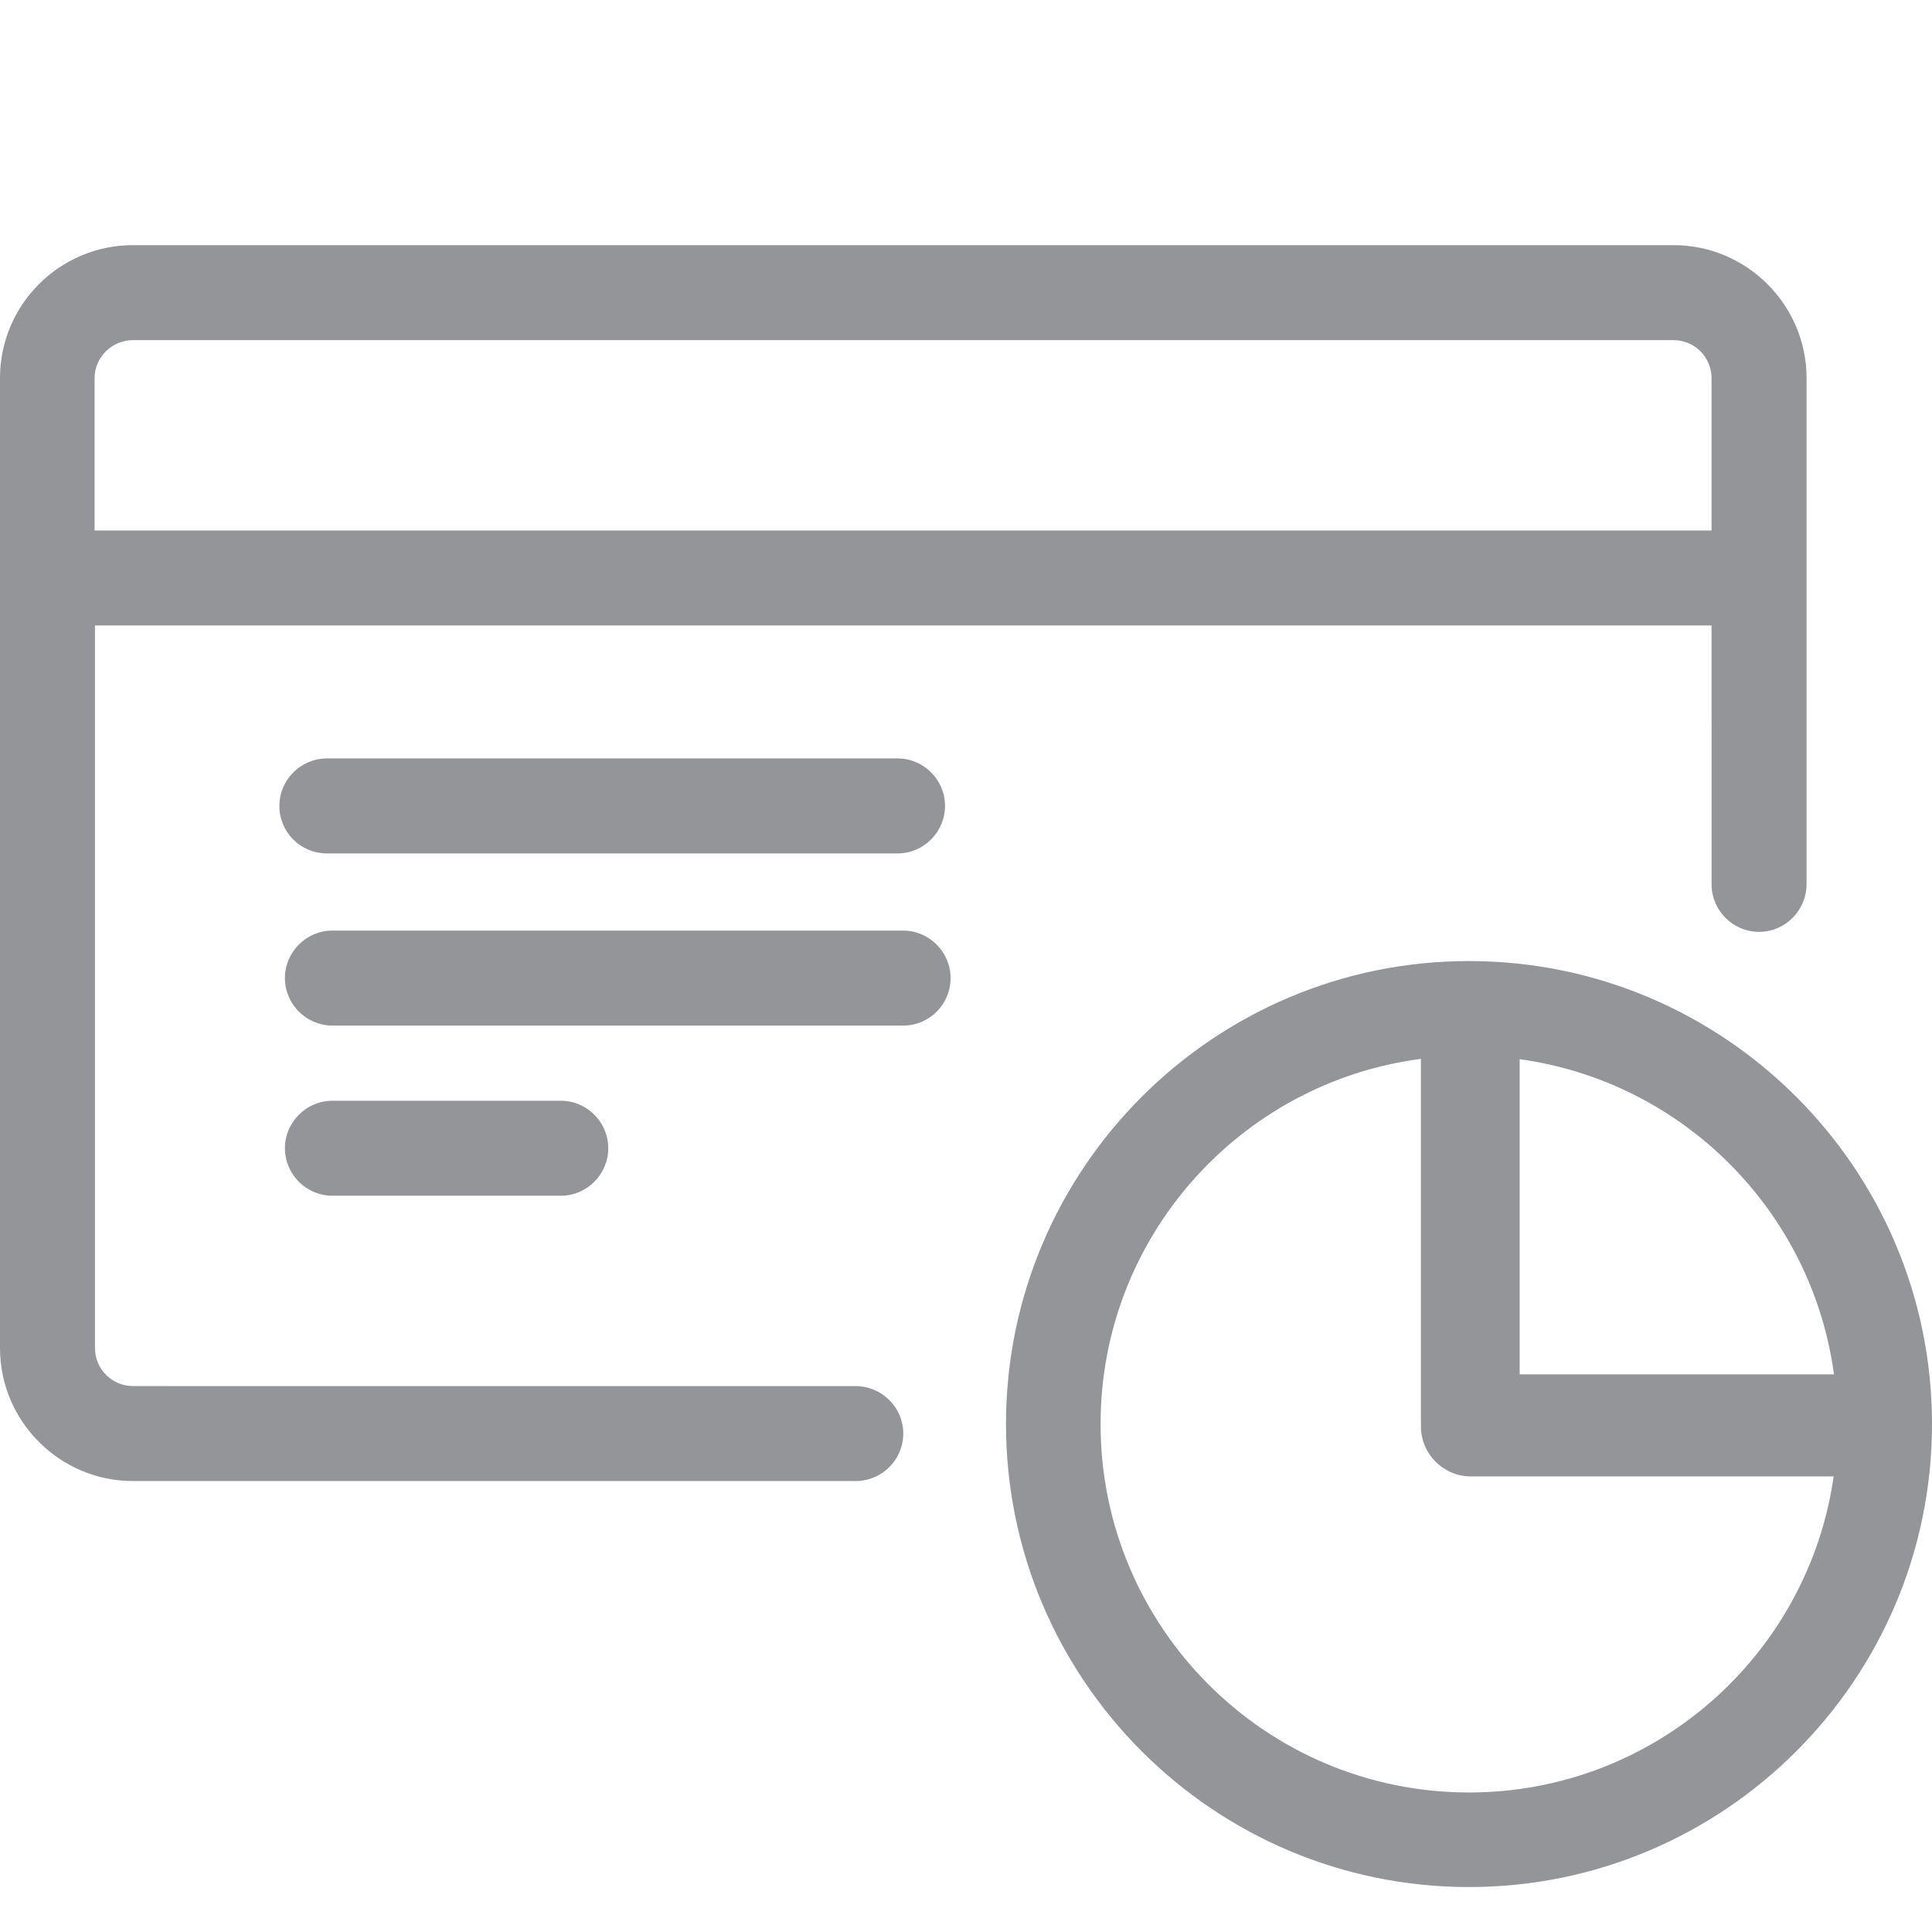 <?xml version="1.0" encoding="utf-8"?>
<!-- Generator: Adobe Illustrator 16.0.0, SVG Export Plug-In . SVG Version: 6.00 Build 0)  -->
<!DOCTYPE svg PUBLIC "-//W3C//DTD SVG 1.1//EN" "http://www.w3.org/Graphics/SVG/1.1/DTD/svg11.dtd">
<svg version="1.1" id="Layer_1" xmlns="http://www.w3.org/2000/svg" xmlns:xlink="http://www.w3.org/1999/xlink" x="0px" y="0px"
	 width="150px" height="150px" viewBox="0 0 150 150" enable-background="new 0 0 150 150" xml:space="preserve">
<g>
	<path fill="#939598" d="M114.053,74.616c-19.824,0-35.947,16.123-35.947,35.947s16.123,35.947,35.947,35.947
		S150,130.388,150,110.563S133.877,74.616,114.053,74.616z M142.39,106.703h-24.403V82.235
		C130.65,83.981,140.676,94.028,142.39,106.703z M114.053,139.168c-15.787,0-28.605-12.819-28.605-28.605
		c0-14.52,10.848-26.521,24.872-28.354v28.529c0,2.146,1.745,3.891,3.891,3.891h28.154
		C140.387,128.493,128.458,139.168,114.053,139.168z"/>
	<g>
		<path fill="#939598" d="M129.936,19.034H10.324C4.609,19.034,0,23.674,0,29.357v75.308c0,5.685,4.64,10.323,10.324,10.323h40.253
			h8.091h7.774c2.027,0,3.688-1.658,3.688-3.687s-1.66-3.687-3.719-3.687h-7.722h-8.089H10.324c-1.629,0-2.95-1.322-2.95-2.95
			V48.561h125.512v7.374c0,0.003,0.001,0.006,0.001,0.01v12.716c0,2.027,1.658,3.688,3.687,3.688s3.687-1.66,3.687-3.719V55.935
			v-3.116V29.357C140.26,23.674,135.62,19.034,129.936,19.034z M132.886,41.187H7.344V29.357c0-1.628,1.352-2.949,2.98-2.949
			h119.611c1.629,0,2.95,1.321,2.95,2.949V41.187z"/>
		<path fill="#939598" d="M70.115,72.25H25.809c-2.027,0-3.687,1.659-3.687,3.688c0,2.027,1.659,3.687,3.687,3.687h44.307
			c2.059,0,3.687-1.659,3.687-3.687C73.802,73.909,72.143,72.25,70.115,72.25z"/>
		<path fill="#939598" d="M25.809,85.462c-2.027,0-3.687,1.659-3.687,3.687c0,2.028,1.659,3.688,3.687,3.688h17.729
			c2.028,0,3.688-1.659,3.688-3.688c0-2.027-1.659-3.687-3.688-3.687H25.809z"/>
		<path fill="#939598" d="M25.379,66.259h44.306c2.028,0,3.687-1.659,3.687-3.688c0-2.027-1.658-3.687-3.687-3.687H25.379
			c-2.027,0-3.688,1.659-3.688,3.687C21.691,64.6,23.32,66.259,25.379,66.259z"/>
	</g>
</g>
</svg>
